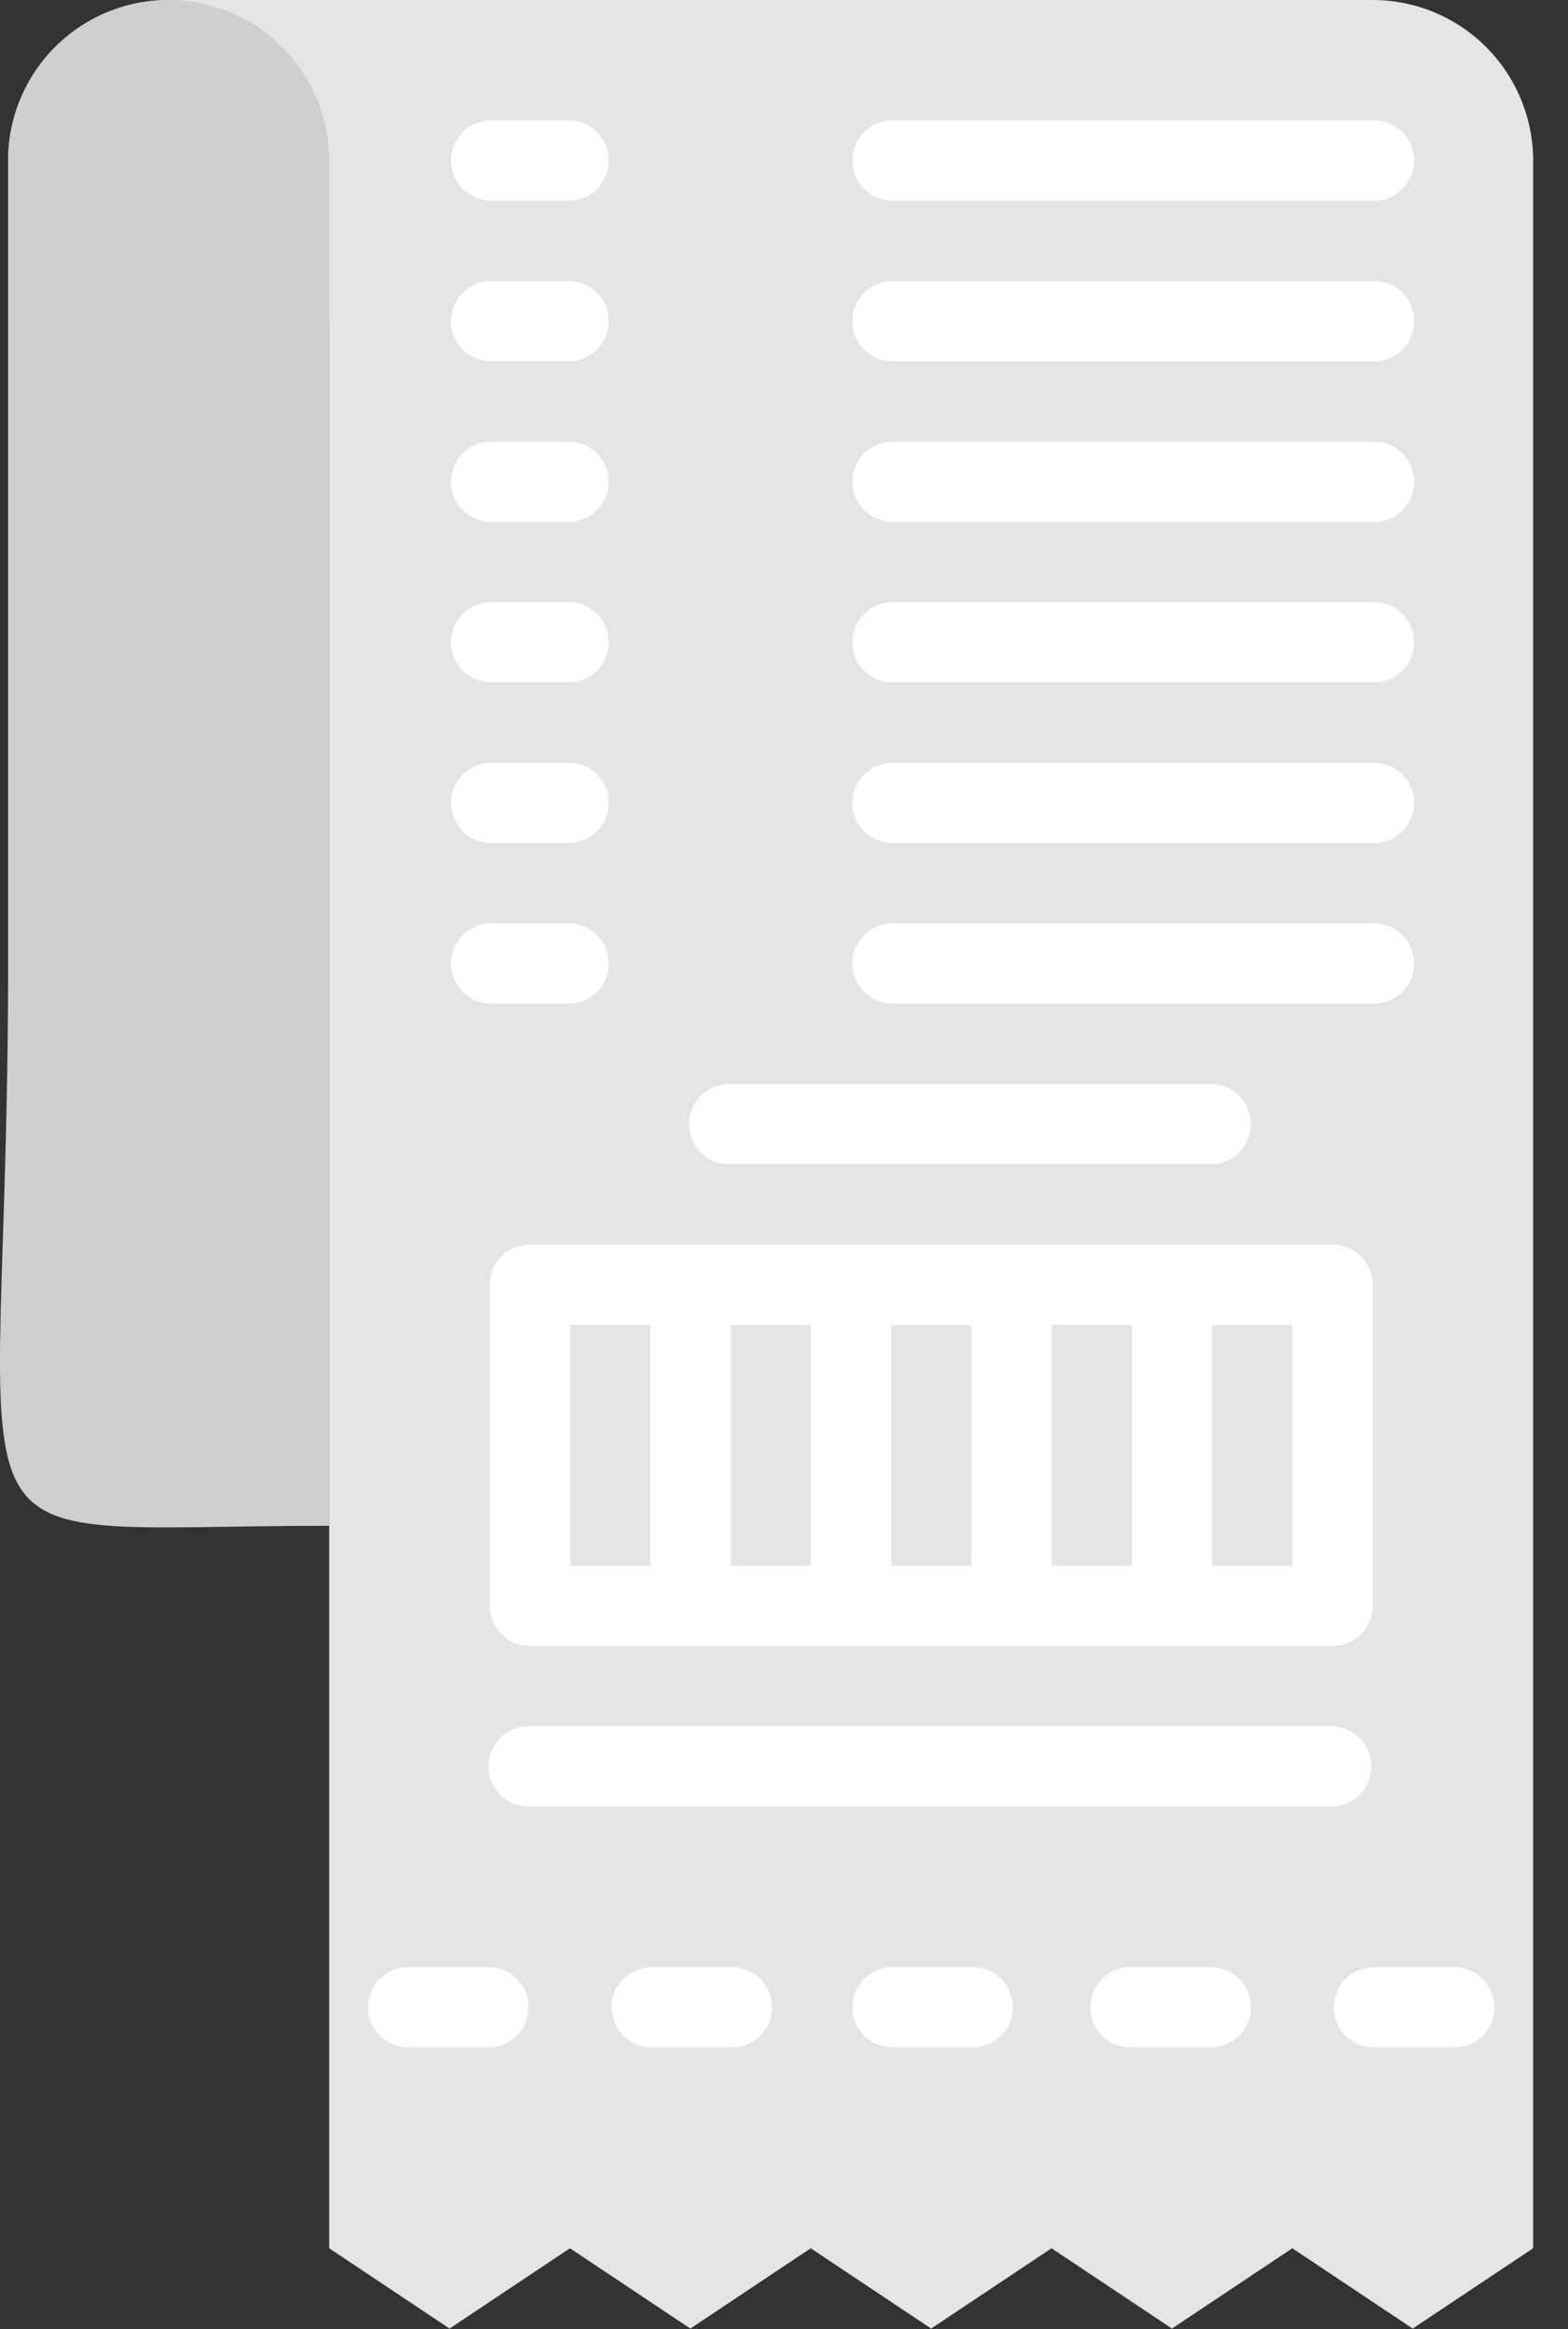 <svg width="33" height="49" viewBox="0 0 33 49" fill="none" xmlns="http://www.w3.org/2000/svg">
<rect x="0" y="0" width="33" height="49" fill="#333333" stroke="none"/>
<path d="M0.171 3.378V6.756H6.928V47.3L9.462 48.989L11.995 47.3L14.529 48.989L17.063 47.3L19.597 48.989L22.131 47.3L24.665 48.989L27.198 47.3L29.732 48.989L32.266 47.3V3.378C32.266 2.482 31.91 1.623 31.276 0.989C30.643 0.356 29.784 0 28.888 0H3.549C2.653 0 1.794 0.356 1.16 0.989C0.527 1.623 0.171 2.482 0.171 3.378Z" fill="#E5E5E5"/>
<path d="M0.171 20.271V3.378C0.171 2.482 0.527 1.623 1.161 0.99C1.794 0.356 2.653 0 3.55 0C4.446 0 5.305 0.356 5.938 0.99C6.572 1.623 6.928 2.482 6.928 3.378V32.1C-1.699 32.1 0.171 33.373 0.171 20.271Z" fill="#CFCFCF"/>
<path d="M11.153 26.184H28.045C28.269 26.184 28.484 26.273 28.642 26.431C28.801 26.59 28.89 26.805 28.89 27.029V33.784C28.89 34.008 28.801 34.223 28.642 34.381C28.484 34.54 28.269 34.629 28.045 34.629H11.153C10.928 34.629 10.714 34.54 10.555 34.381C10.397 34.223 10.308 34.008 10.308 33.784V27.027C10.308 26.803 10.397 26.588 10.556 26.43C10.714 26.272 10.929 26.184 11.153 26.184ZM20.444 27.873H18.755V32.941H20.444V27.873ZM22.133 32.941H23.822V27.873H22.133V32.941ZM17.065 27.873H15.376V32.941H17.065V27.873ZM27.2 27.873H25.508V32.941H27.197L27.2 27.873ZM12 32.941H13.689V27.873H12V32.941Z" fill="white"/>
<path d="M23.821 43.074H25.51C25.729 43.067 25.937 42.974 26.089 42.817C26.241 42.659 26.326 42.449 26.326 42.23C26.326 42.011 26.241 41.8 26.089 41.643C25.937 41.485 25.729 41.393 25.51 41.385H23.821C23.708 41.381 23.595 41.4 23.489 41.441C23.383 41.482 23.287 41.543 23.205 41.622C23.124 41.701 23.059 41.795 23.014 41.9C22.97 42.004 22.947 42.116 22.947 42.23C22.947 42.343 22.97 42.455 23.014 42.56C23.059 42.664 23.124 42.759 23.205 42.837C23.287 42.916 23.383 42.978 23.489 43.019C23.595 43.059 23.708 43.078 23.821 43.074Z" fill="white"/>
<path d="M18.753 43.074H20.442C20.556 43.078 20.669 43.059 20.775 43.019C20.881 42.978 20.977 42.916 21.059 42.837C21.14 42.759 21.205 42.664 21.249 42.56C21.294 42.455 21.317 42.343 21.317 42.23C21.317 42.116 21.294 42.004 21.249 41.9C21.205 41.795 21.14 41.701 21.059 41.622C20.977 41.543 20.881 41.482 20.775 41.441C20.669 41.4 20.556 41.381 20.442 41.385H18.753C18.535 41.393 18.327 41.485 18.175 41.643C18.023 41.8 17.938 42.011 17.938 42.23C17.938 42.449 18.023 42.659 18.175 42.817C18.327 42.974 18.535 43.067 18.753 43.074Z" fill="white"/>
<path d="M13.686 43.074H15.375C15.488 43.078 15.601 43.059 15.707 43.019C15.813 42.978 15.91 42.916 15.991 42.837C16.073 42.759 16.138 42.664 16.182 42.56C16.226 42.455 16.249 42.343 16.249 42.23C16.249 42.116 16.226 42.004 16.182 41.9C16.138 41.795 16.073 41.701 15.991 41.622C15.91 41.543 15.813 41.482 15.707 41.441C15.601 41.4 15.488 41.381 15.375 41.385H13.686C13.467 41.393 13.26 41.485 13.107 41.643C12.955 41.8 12.87 42.011 12.87 42.23C12.87 42.449 12.955 42.659 13.107 42.817C13.26 42.974 13.467 43.067 13.686 43.074Z" fill="white"/>
<path d="M8.618 43.074H10.307C10.526 43.067 10.734 42.974 10.886 42.817C11.038 42.659 11.123 42.449 11.123 42.23C11.123 42.011 11.038 41.8 10.886 41.643C10.734 41.485 10.526 41.393 10.307 41.385H8.618C8.505 41.381 8.392 41.4 8.286 41.441C8.18 41.482 8.084 41.543 8.002 41.622C7.92 41.701 7.856 41.795 7.811 41.9C7.767 42.004 7.744 42.116 7.744 42.23C7.744 42.343 7.767 42.455 7.811 42.56C7.856 42.664 7.92 42.759 8.002 42.837C8.084 42.916 8.18 42.978 8.286 43.019C8.392 43.059 8.505 43.078 8.618 43.074Z" fill="white"/>
<path d="M11.152 38.006H28.044C28.263 37.998 28.471 37.906 28.623 37.748C28.775 37.591 28.86 37.38 28.86 37.161C28.86 36.942 28.775 36.732 28.623 36.574C28.471 36.417 28.263 36.324 28.044 36.317H11.152C11.039 36.313 10.926 36.332 10.82 36.373C10.714 36.413 10.618 36.475 10.536 36.554C10.455 36.633 10.39 36.727 10.345 36.831C10.301 36.936 10.278 37.048 10.278 37.161C10.278 37.275 10.301 37.387 10.345 37.492C10.39 37.596 10.455 37.69 10.536 37.769C10.618 37.848 10.714 37.91 10.82 37.95C10.926 37.991 11.039 38.01 11.152 38.006Z" fill="white"/>
<path d="M18.753 4.223H28.888C29.002 4.227 29.115 4.208 29.221 4.167C29.326 4.126 29.423 4.065 29.505 3.986C29.586 3.907 29.651 3.813 29.695 3.708C29.74 3.604 29.762 3.492 29.762 3.378C29.762 3.265 29.74 3.153 29.695 3.048C29.651 2.944 29.586 2.849 29.505 2.771C29.423 2.692 29.326 2.63 29.221 2.589C29.115 2.549 29.002 2.53 28.888 2.534H18.753C18.535 2.541 18.327 2.634 18.175 2.791C18.023 2.949 17.938 3.159 17.938 3.378C17.938 3.597 18.023 3.808 18.175 3.965C18.327 4.123 18.535 4.215 18.753 4.223Z" fill="white"/>
<path d="M10.307 4.222H11.996C12.215 4.215 12.423 4.122 12.575 3.965C12.727 3.807 12.812 3.597 12.812 3.378C12.812 3.159 12.727 2.948 12.575 2.791C12.423 2.633 12.215 2.541 11.996 2.533H10.307C10.088 2.541 9.881 2.633 9.729 2.791C9.576 2.948 9.491 3.159 9.491 3.378C9.491 3.597 9.576 3.807 9.729 3.965C9.881 4.122 10.088 4.215 10.307 4.222Z" fill="white"/>
<path d="M18.753 7.602H28.888C29.002 7.606 29.115 7.587 29.221 7.546C29.326 7.505 29.423 7.444 29.505 7.365C29.586 7.286 29.651 7.192 29.695 7.087C29.74 6.983 29.762 6.871 29.762 6.757C29.762 6.644 29.74 6.531 29.695 6.427C29.651 6.323 29.586 6.228 29.505 6.149C29.423 6.071 29.326 6.009 29.221 5.968C29.115 5.928 29.002 5.909 28.888 5.913H18.753C18.535 5.92 18.327 6.012 18.175 6.17C18.023 6.328 17.938 6.538 17.938 6.757C17.938 6.976 18.023 7.187 18.175 7.344C18.327 7.502 18.535 7.594 18.753 7.602Z" fill="white"/>
<path d="M10.307 7.601H11.996C12.215 7.594 12.423 7.501 12.575 7.344C12.727 7.186 12.812 6.976 12.812 6.757C12.812 6.538 12.727 6.327 12.575 6.169C12.423 6.012 12.215 5.92 11.996 5.912H10.307C10.088 5.92 9.881 6.012 9.729 6.169C9.576 6.327 9.491 6.538 9.491 6.757C9.491 6.976 9.576 7.186 9.729 7.344C9.881 7.501 10.088 7.594 10.307 7.601Z" fill="white"/>
<path d="M18.753 10.98H28.888C29.002 10.984 29.115 10.966 29.221 10.925C29.326 10.884 29.423 10.822 29.505 10.744C29.586 10.665 29.651 10.57 29.695 10.466C29.74 10.362 29.762 10.249 29.762 10.136C29.762 10.023 29.74 9.91 29.695 9.806C29.651 9.702 29.586 9.607 29.505 9.528C29.423 9.45 29.326 9.388 29.221 9.347C29.115 9.307 29.002 9.288 28.888 9.292H18.753C18.535 9.299 18.327 9.391 18.175 9.549C18.023 9.706 17.938 9.917 17.938 10.136C17.938 10.355 18.023 10.566 18.175 10.723C18.327 10.881 18.535 10.973 18.753 10.98Z" fill="white"/>
<path d="M10.307 10.98H11.996C12.215 10.973 12.423 10.88 12.575 10.723C12.727 10.565 12.812 10.355 12.812 10.136C12.812 9.916 12.727 9.706 12.575 9.548C12.423 9.391 12.215 9.299 11.996 9.291H10.307C10.088 9.299 9.881 9.391 9.729 9.548C9.576 9.706 9.491 9.916 9.491 10.136C9.491 10.355 9.576 10.565 9.729 10.723C9.881 10.88 10.088 10.973 10.307 10.98Z" fill="white"/>
<path d="M18.753 14.357H28.888C29.002 14.361 29.115 14.342 29.221 14.302C29.326 14.261 29.423 14.2 29.505 14.121C29.586 14.042 29.651 13.947 29.695 13.843C29.74 13.739 29.762 13.626 29.762 13.513C29.762 13.4 29.74 13.287 29.695 13.183C29.651 13.079 29.586 12.984 29.505 12.905C29.423 12.826 29.326 12.765 29.221 12.724C29.115 12.684 29.002 12.665 28.888 12.668H18.753C18.535 12.676 18.327 12.768 18.175 12.926C18.023 13.083 17.938 13.294 17.938 13.513C17.938 13.732 18.023 13.943 18.175 14.1C18.327 14.258 18.535 14.35 18.753 14.357Z" fill="white"/>
<path d="M10.307 14.357H11.996C12.215 14.349 12.423 14.257 12.575 14.1C12.727 13.942 12.812 13.732 12.812 13.512C12.812 13.293 12.727 13.083 12.575 12.925C12.423 12.768 12.215 12.675 11.996 12.668H10.307C10.088 12.675 9.881 12.768 9.729 12.925C9.576 13.083 9.491 13.293 9.491 13.512C9.491 13.732 9.576 13.942 9.729 14.1C9.881 14.257 10.088 14.349 10.307 14.357Z" fill="white"/>
<path d="M18.753 17.736H28.888C29.002 17.74 29.115 17.721 29.221 17.681C29.326 17.64 29.423 17.578 29.505 17.5C29.586 17.421 29.651 17.326 29.695 17.222C29.74 17.117 29.762 17.005 29.762 16.892C29.762 16.779 29.74 16.666 29.695 16.562C29.651 16.457 29.586 16.363 29.505 16.284C29.423 16.205 29.326 16.144 29.221 16.103C29.115 16.062 29.002 16.044 28.888 16.047H18.753C18.535 16.055 18.327 16.147 18.175 16.305C18.023 16.462 17.938 16.673 17.938 16.892C17.938 17.111 18.023 17.322 18.175 17.479C18.327 17.637 18.535 17.729 18.753 17.736Z" fill="white"/>
<path d="M10.307 17.736H11.996C12.215 17.728 12.423 17.636 12.575 17.479C12.727 17.321 12.812 17.11 12.812 16.891C12.812 16.672 12.727 16.462 12.575 16.304C12.423 16.147 12.215 16.054 11.996 16.047H10.307C10.088 16.054 9.881 16.147 9.729 16.304C9.576 16.462 9.491 16.672 9.491 16.891C9.491 17.11 9.576 17.321 9.729 17.479C9.881 17.636 10.088 17.728 10.307 17.736Z" fill="white"/>
<path d="M18.753 21.115H28.888C29.002 21.119 29.115 21.1 29.221 21.059C29.326 21.019 29.423 20.957 29.505 20.878C29.586 20.8 29.651 20.705 29.695 20.601C29.74 20.497 29.762 20.384 29.762 20.271C29.762 20.157 29.74 20.045 29.695 19.941C29.651 19.836 29.586 19.742 29.505 19.663C29.423 19.584 29.326 19.523 29.221 19.482C29.115 19.441 29.002 19.422 28.888 19.426H18.753C18.535 19.434 18.327 19.526 18.175 19.684C18.023 19.841 17.938 20.052 17.938 20.271C17.938 20.49 18.023 20.7 18.175 20.858C18.327 21.015 18.535 21.108 18.753 21.115Z" fill="white"/>
<path d="M15.375 24.494H25.51C25.729 24.487 25.936 24.394 26.089 24.237C26.241 24.079 26.326 23.869 26.326 23.65C26.326 23.431 26.241 23.22 26.089 23.062C25.936 22.905 25.729 22.813 25.51 22.805H15.375C15.262 22.801 15.149 22.82 15.043 22.861C14.937 22.902 14.84 22.963 14.759 23.042C14.677 23.121 14.612 23.215 14.568 23.32C14.524 23.424 14.501 23.536 14.501 23.65C14.501 23.763 14.524 23.875 14.568 23.98C14.612 24.084 14.677 24.179 14.759 24.257C14.84 24.336 14.937 24.398 15.043 24.438C15.149 24.479 15.262 24.498 15.375 24.494Z" fill="white"/>
<path d="M10.307 21.115H11.996C12.215 21.107 12.423 21.015 12.575 20.857C12.727 20.7 12.812 20.489 12.812 20.27C12.812 20.051 12.727 19.841 12.575 19.683C12.423 19.526 12.215 19.433 11.996 19.426H10.307C10.088 19.433 9.881 19.526 9.729 19.683C9.576 19.841 9.491 20.051 9.491 20.27C9.491 20.489 9.576 20.7 9.729 20.857C9.881 21.015 10.088 21.107 10.307 21.115Z" fill="white"/>
<path d="M28.888 43.074H30.577C30.691 43.078 30.803 43.059 30.909 43.019C31.015 42.978 31.112 42.916 31.193 42.837C31.275 42.759 31.34 42.664 31.384 42.56C31.428 42.455 31.451 42.343 31.451 42.23C31.451 42.116 31.428 42.004 31.384 41.9C31.34 41.795 31.275 41.701 31.193 41.622C31.112 41.543 31.015 41.482 30.909 41.441C30.803 41.4 30.691 41.381 30.577 41.385H28.888C28.669 41.393 28.462 41.485 28.31 41.643C28.157 41.8 28.072 42.011 28.072 42.23C28.072 42.449 28.157 42.659 28.31 42.817C28.462 42.974 28.669 43.067 28.888 43.074Z" fill="white"/>
</svg>
